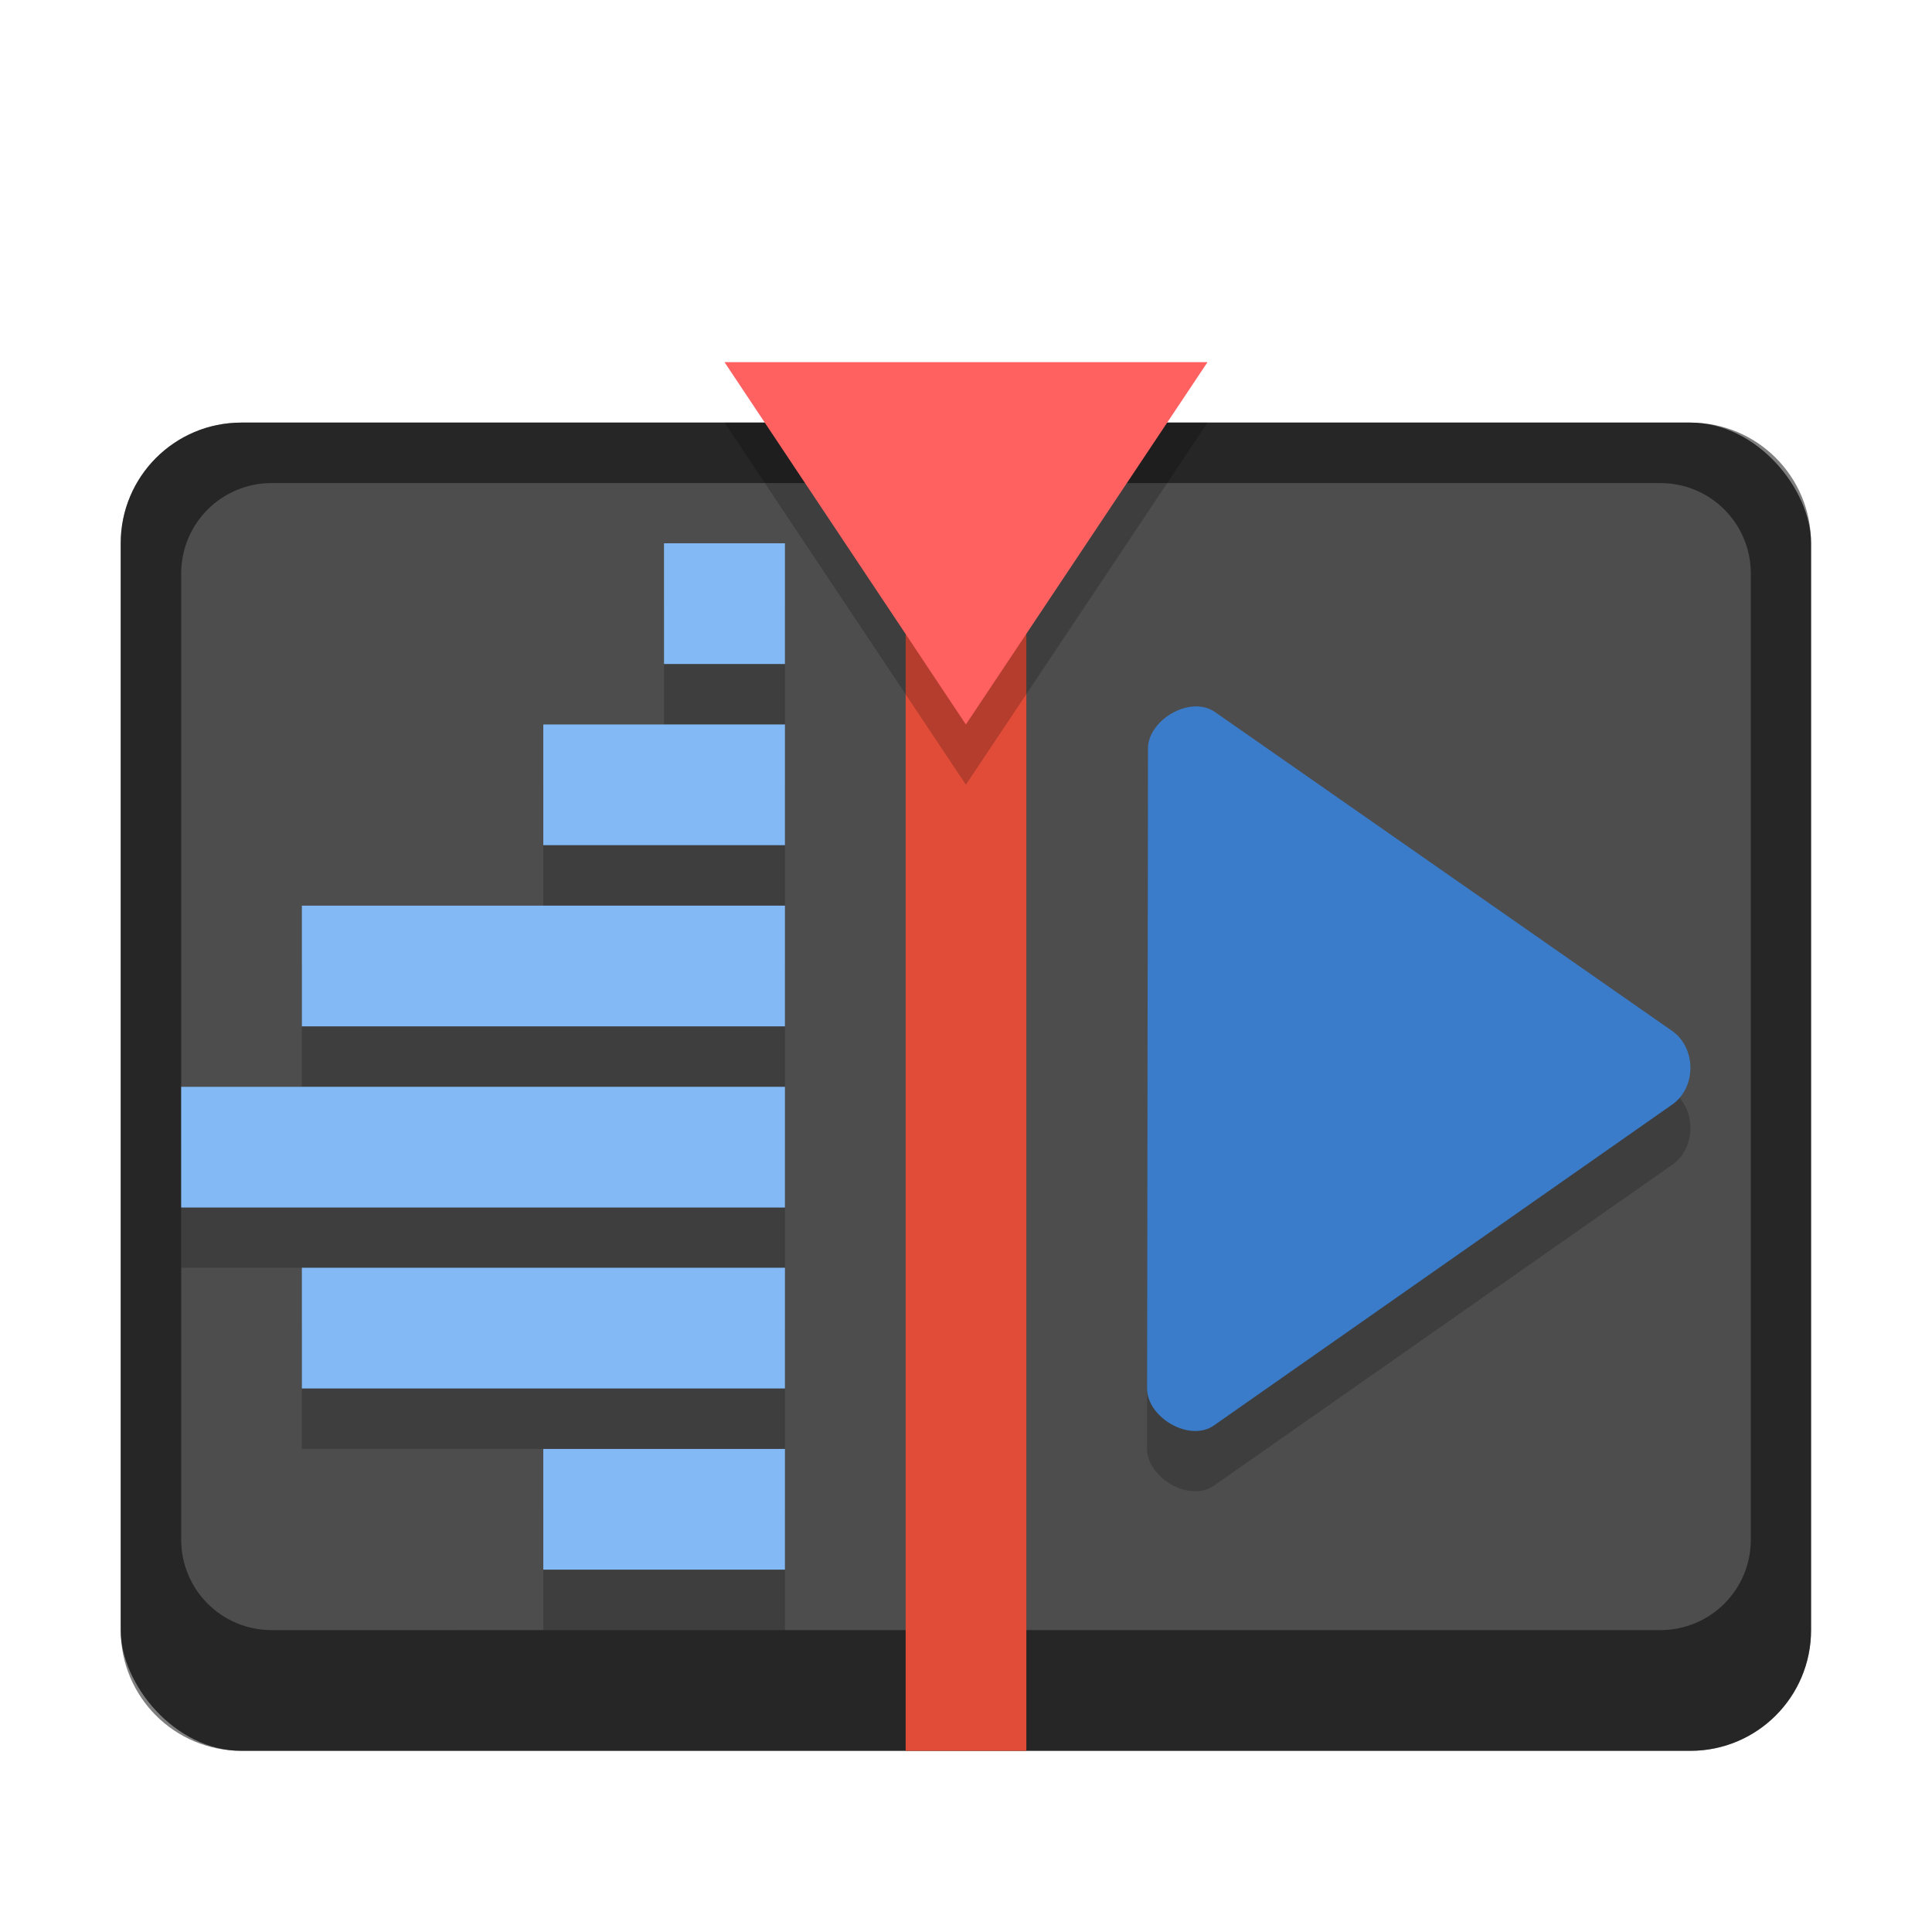 <?xml version="1.0" encoding="UTF-8" standalone="no"?>
<!-- Created with Inkscape (http://www.inkscape.org/) -->

<svg
   width="32"
   height="32"
   viewBox="0 0 8.467 8.467"
   version="1.1"
   id="svg5"
   inkscape:version="1.2 (dc2aedaf03, 2022-05-15)"
   sodipodi:docname="kdenlive.svg"
   xmlns:inkscape="http://www.inkscape.org/namespaces/inkscape"
   xmlns:sodipodi="http://sodipodi.sourceforge.net/DTD/sodipodi-0.dtd"
   xmlns="http://www.w3.org/2000/svg"
   xmlns:svg="http://www.w3.org/2000/svg">
  <sodipodi:namedview
     id="namedview7"
     pagecolor="#ffffff"
     bordercolor="#666666"
     borderopacity="1.0"
     inkscape:pageshadow="2"
     inkscape:pageopacity="0.0"
     inkscape:pagecheckerboard="0"
     inkscape:document-units="px"
     showgrid="false"
     units="px"
     height="48px"
     inkscape:zoom="25.4375"
     inkscape:cx="16"
     inkscape:cy="16"
     inkscape:window-width="1846"
     inkscape:window-height="1011"
     inkscape:window-x="0"
     inkscape:window-y="0"
     inkscape:window-maximized="1"
     inkscape:current-layer="svg5"
     showguides="false"
     inkscape:showpageshadow="2"
     inkscape:deskcolor="#d1d1d1" />
  <defs
     id="defs2" />
  <rect
     style="opacity:1;fill:#4d4d4d;fill-opacity:1;stroke-width:0.265"
     id="rect1162"
     width="7.408"
     height="5.821"
     x="0.529"
     y="1.852"
     ry="0.529" />
  <path
     id="rect1825"
     style="opacity:0.5;fill:#000000;fill-opacity:1;stroke-width:0.265"
     d="m 1.058,1.852 c -0.293,0 -0.529,0.236 -0.529,0.529 v 4.763 c 0,0.293 0.236,0.529 0.529,0.529 h 6.35 c 0.293,0 0.529,-0.236 0.529,-0.529 v -4.763 c 0,-0.293 -0.236,-0.529 -0.529,-0.529 z M 1.191,2.117 h 6.085 c 0.22,0 0.397,0.177 0.397,0.397 V 6.747 c 0,0.22 -0.177,0.397 -0.397,0.397 H 1.191 c -0.22,0 -0.397,-0.177 -0.397,-0.397 V 2.514 c 0,-0.22 0.177,-0.397 0.397,-0.397 z"
     sodipodi:nodetypes="ssssssssssssssssss" />
  <path
     d="M 2.91,2.646 V 3.175 H 3.44 V 2.646 Z M 2.381,3.44 V 3.969 H 3.44 V 3.44 Z m -1.058,0.794 V 4.763 H 3.44 V 4.233 Z M 0.794,5.027 V 5.556 H 3.44 V 5.027 Z m 0.529,0.794 V 6.35 H 3.44 V 5.821 Z M 2.381,6.615 v 0.529 H 3.44 V 6.615 Z M 5.233,3.36 c -0.097,0.005 -0.202,0.091 -0.202,0.186 l -0.004,2.803 c 0,0.127 0.186,0.237 0.293,0.162 l 2.008,-1.406 c 0.107,-0.074 0.107,-0.248 0,-0.323 L 5.324,3.385 C 5.297,3.366 5.265,3.359 5.233,3.36 Z"
     style="fill:#000000;fill-rule:evenodd;stroke-width:0.265;opacity:0.2"
     id="path8762" />
  <rect
     style="fill:#e14c39;fill-opacity:1;stroke-width:0.237;stroke-linejoin:round"
     id="rect496"
     width="0.529"
     height="5.292"
     x="3.969"
     y="2.381" />
  <path
     d="M 5.292,1.852 H 3.175 l 1.058,1.587"
     style="opacity:0.2;fill:#000000;stroke-width:0.187"
     id="path4303" />
  <path
     d="M 5.292,1.587 H 3.175 L 4.233,3.175"
     style="fill:#ff6161;stroke-width:0.187"
     id="path424"
     sodipodi:nodetypes="ccc" />
  <path
     d="M 2.91,2.381 V 2.91 H 3.44 V 2.381 Z M 2.381,3.175 V 3.704 H 3.44 V 3.175 Z M 1.323,3.969 V 4.498 H 3.44 V 3.969 Z M 0.794,4.763 V 5.292 H 3.44 V 4.763 Z M 1.323,5.556 V 6.085 H 3.44 V 5.556 Z M 2.381,6.35 V 6.879 H 3.44 V 6.35 Z"
     style="fill:#83b9f5;fill-rule:evenodd;stroke-width:0.265"
     id="path4868"
     sodipodi:nodetypes="cccccccccccccccccccccccccccccc" />
  <path
     d="M 5.233,3.096 C 5.135,3.101 5.03,3.187 5.031,3.282 l -0.004,2.803 c 0,0.127 0.186,0.237 0.293,0.162 l 2.008,-1.406 c 0.107,-0.074 0.107,-0.248 0,-0.323 L 5.324,3.12 C 5.297,3.102 5.265,3.094 5.233,3.096 Z"
     style="fill:#3a7cca;stroke-width:0.265"
     id="path4896"
     sodipodi:nodetypes="ccccccccc" />
</svg>
